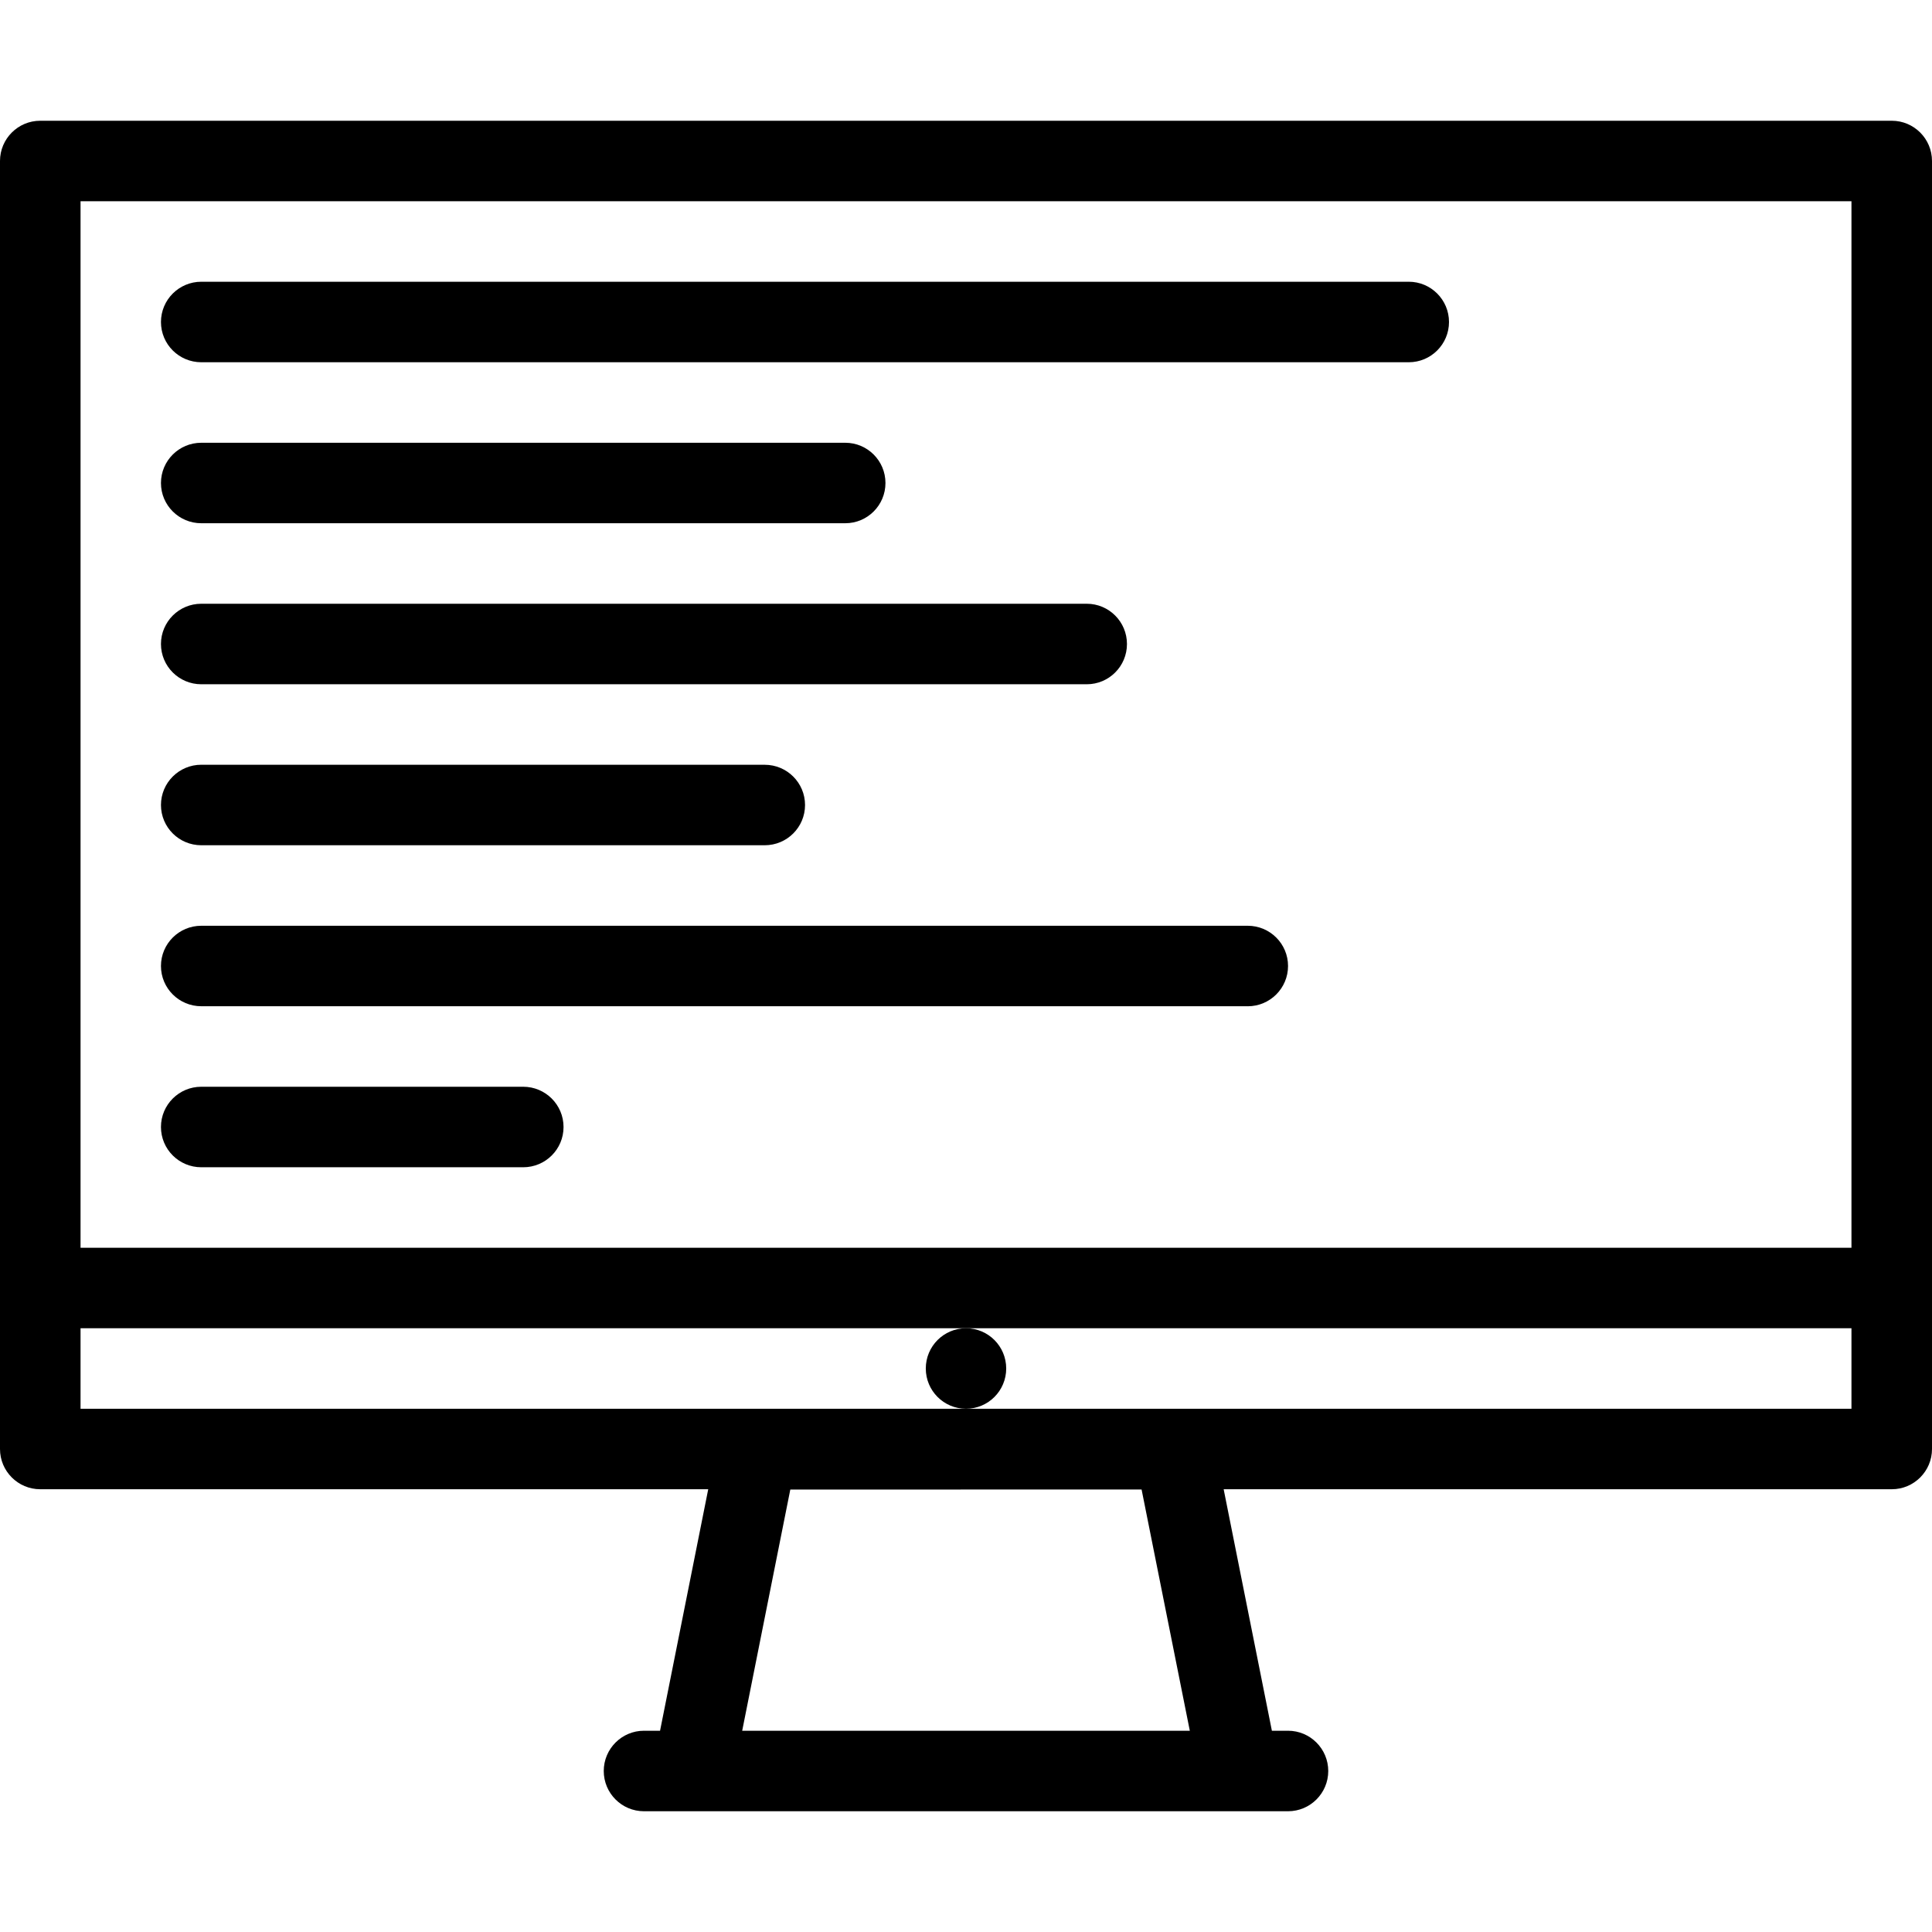 <svg xmlns="http://www.w3.org/2000/svg" viewBox="0 0 512 512"><path d="M501.344 32H10.656C4.781 32 0 36.773 0 42.664V384c0 5.891 4.781 10.664 10.656 10.664h177.031l-12.766 64h-4.266c-5.875 0-10.656 4.781-10.656 10.672S164.781 480 170.656 480h170.688c5.875 0 10.656-4.773 10.656-10.664s-4.781-10.672-10.656-10.672h-4.281l-12.781-64h177.062c5.875 0 10.656-4.773 10.656-10.664V42.664C512 36.773 507.219 32 501.344 32zM196.688 458.665l12.75-63.915 93.094-.023 12.781 63.938H196.688zm293.968-85.329H21.344V352h469.312v21.336zm0-42.672H21.344V53.336h469.312v277.328z"/><path d="M256 352c-5.89 0-10.656 4.773-10.656 10.664s4.766 10.672 10.656 10.672 10.656-4.781 10.656-10.672S261.89 352 256 352zM373.344 74.664h-320c-5.906 0-10.688 4.781-10.688 10.672S47.438 96 53.344 96h320C379.219 96 384 91.227 384 85.336s-4.781-10.672-10.656-10.672zM224.001 117.336H53.344c-5.906 0-10.688 4.773-10.688 10.664s4.782 10.664 10.688 10.664H224.001c5.891 0 10.656-4.773 10.656-10.664s-4.766-10.664-10.656-10.664zM288 160H53.344c-5.906 0-10.688 4.773-10.688 10.664 0 5.898 4.782 10.672 10.688 10.672H288.001c5.891 0 10.656-4.773 10.656-10.664S293.891 160 288 160zM202.656 202.672l-149.312-.008c-5.906 0-10.688 4.781-10.688 10.672S47.438 224 53.344 224h149.312c5.906 0 10.688-4.773 10.688-10.664s-4.781-10.664-10.688-10.664zM330.656 245.336H53.344c-5.906 0-10.688 4.773-10.688 10.664s4.782 10.664 10.688 10.664h277.312v.008c5.906 0 10.688-4.781 10.688-10.672s-4.781-10.664-10.688-10.664zM138.656 288H53.344c-5.906 0-10.688 4.773-10.688 10.664 0 5.898 4.782 10.672 10.688 10.672h85.312c5.906 0 10.688-4.773 10.688-10.664S144.562 288 138.656 288z"/></svg>